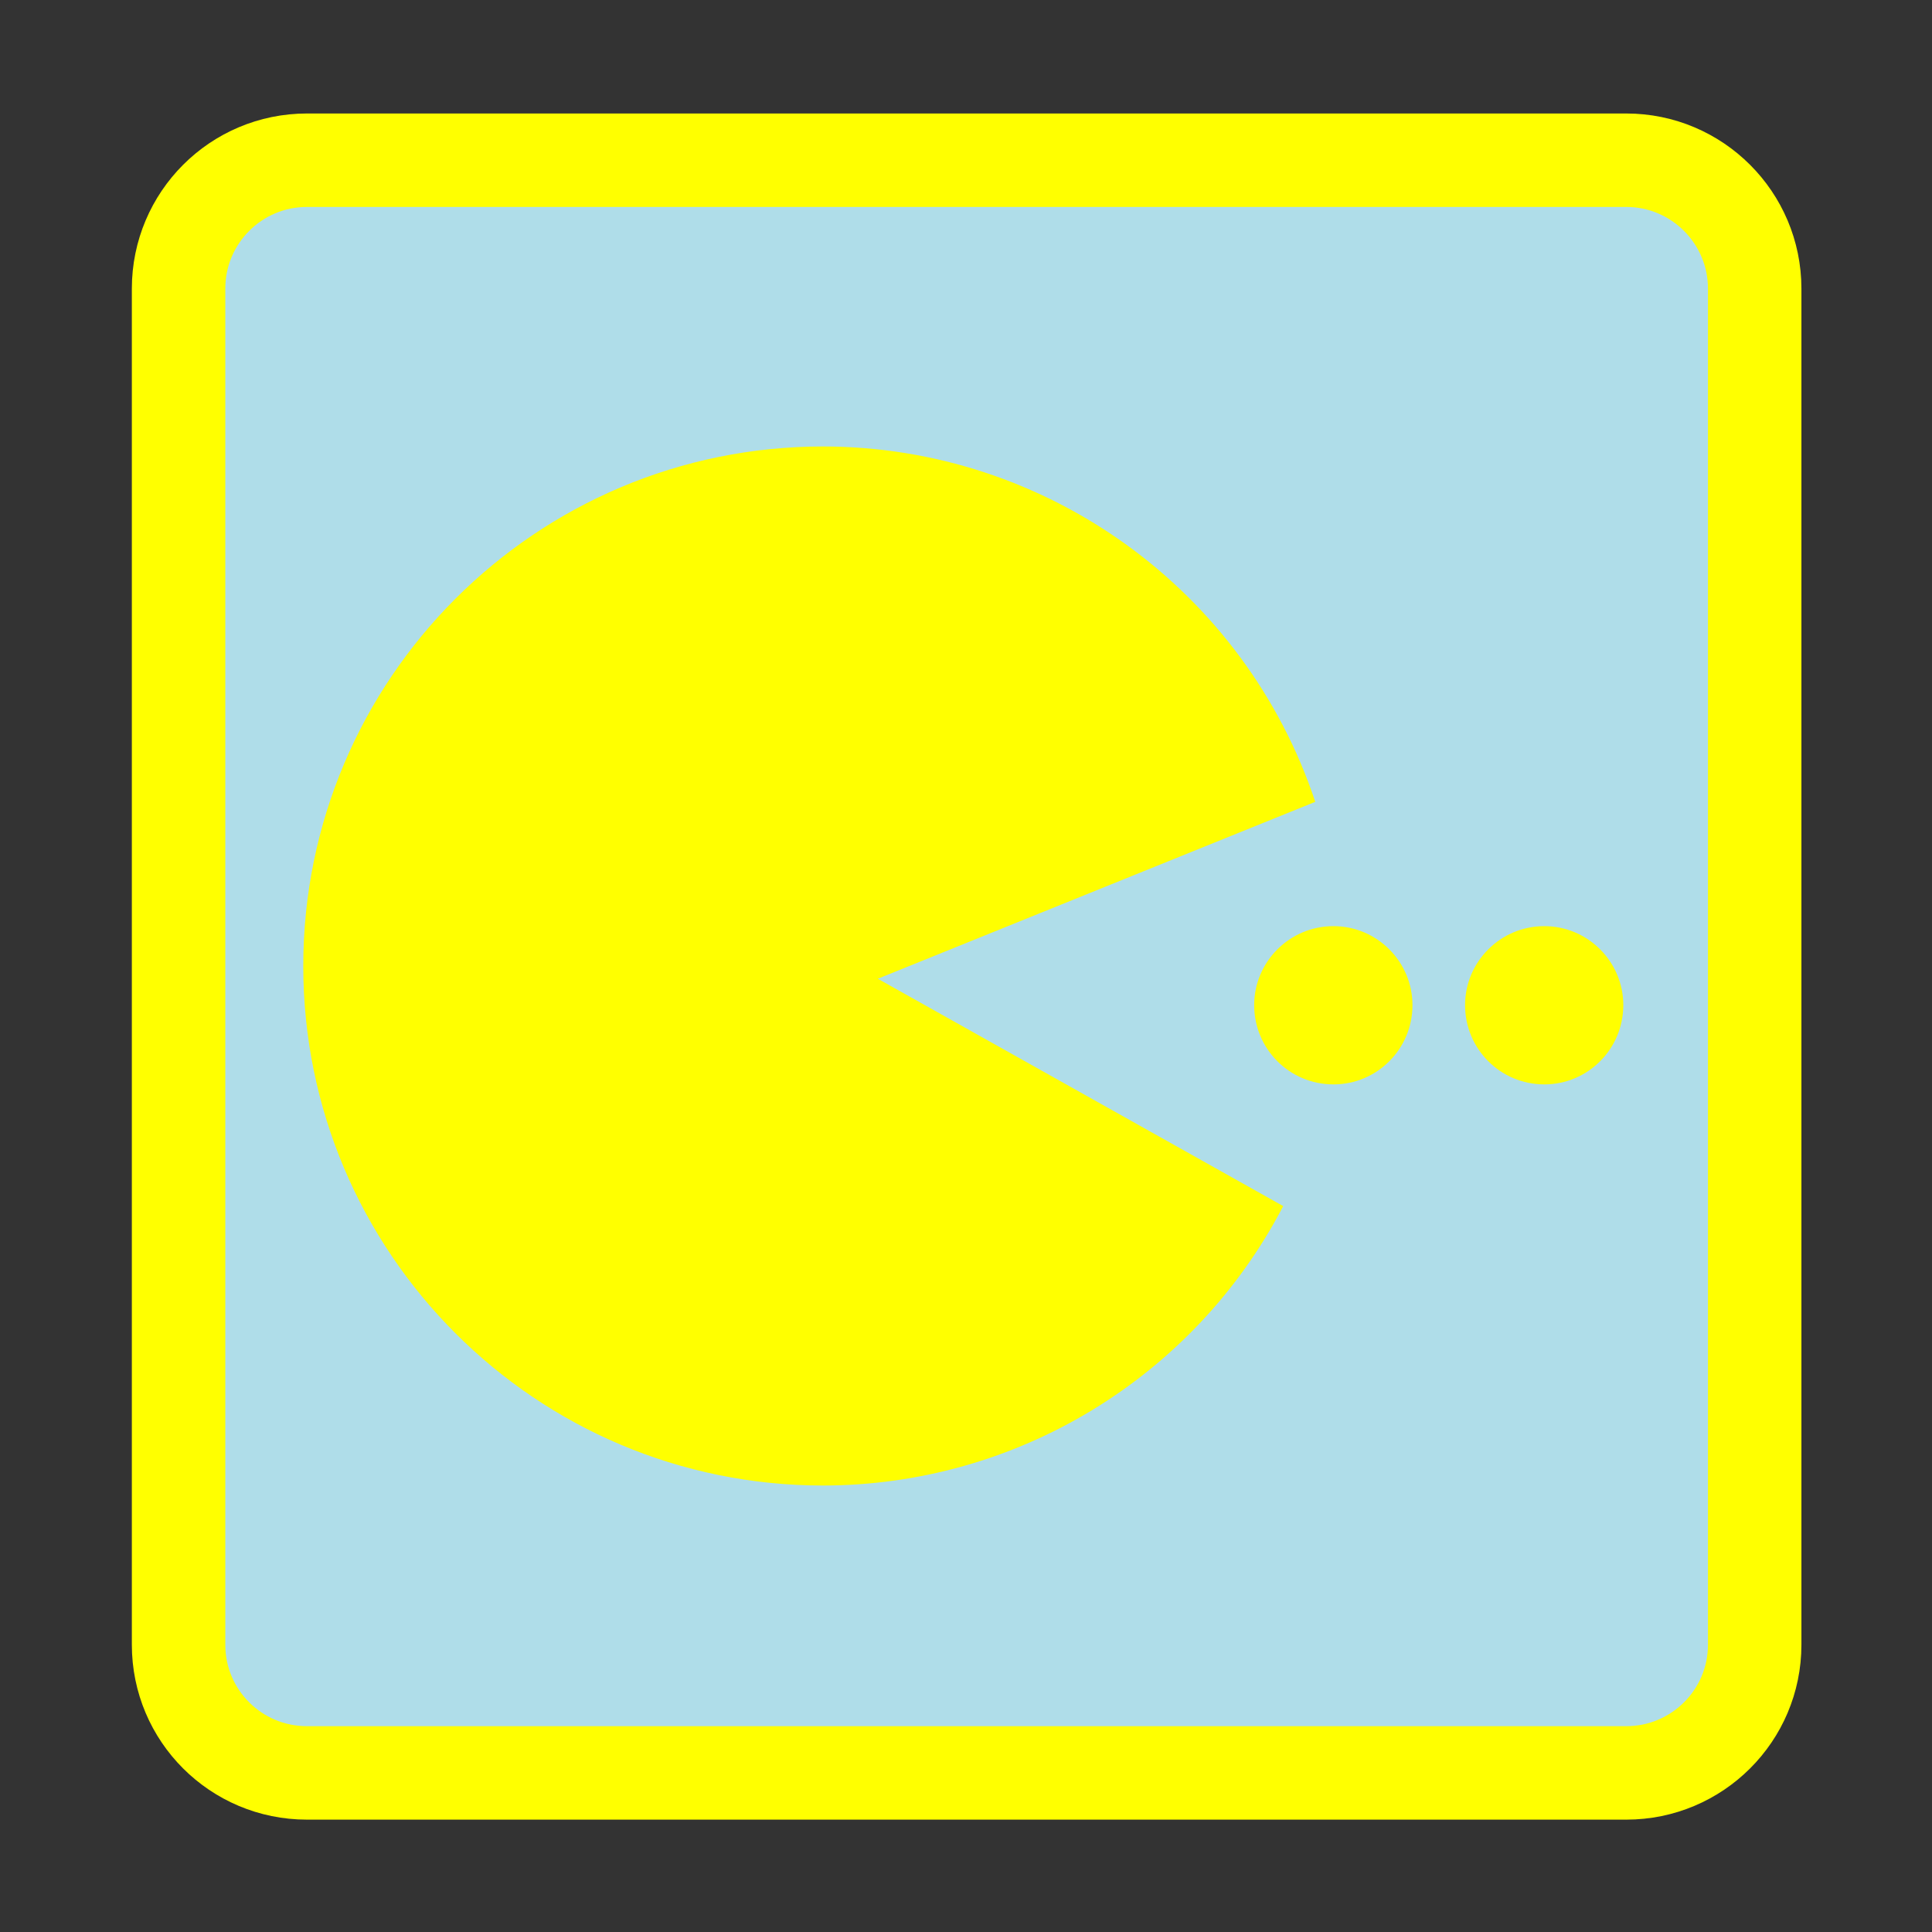 
<svg xmlns="http://www.w3.org/2000/svg" xmlns:xlink="http://www.w3.org/1999/xlink" width="32px" height="32px" viewBox="0 0 32 32" version="1.1">
<rect x="0" y="0" width="32" height="32" fill="#333333" stroke="none"/>
<g id="surface1">
<path style="fill-rule:nonzero;fill:rgb(68.627%,86.667%,91.373%);fill-opacity:1;stroke-width:25.8;stroke-linecap:butt;stroke-linejoin:miter;stroke:rgb(100%,100%,0%);stroke-opacity:1;stroke-miterlimit:4;" d="M 51.373 20.679 L 415.576 20.679 C 435.122 20.679 451.019 36.576 451.019 56.122 L 451.019 430.488 C 451.019 450.034 435.122 465.866 415.576 465.866 L 51.373 465.866 C 31.763 465.866 15.93 450.034 15.93 430.488 L 15.93 56.122 C 15.93 36.576 31.763 20.679 51.373 20.679 Z M 51.373 20.679 " transform="matrix(0.06,0,0,0.06,2.002,1.413)"/>
<path style=" stroke:none;fill-rule:nonzero;fill:rgb(100%,100%,0%);fill-opacity:1;" d="M 13.633 7.395 C 8.875 7.395 5.023 11.25 5.023 16 C 5.023 20.75 8.875 24.605 13.633 24.605 C 16.836 24.602 19.773 22.82 21.254 19.977 L 14.539 16.211 L 21.785 13.281 C 20.617 9.773 17.332 7.398 13.633 7.395 Z M 13.633 7.395 "/>
<path style=" stroke:none;fill-rule:nonzero;fill:rgb(100%,100%,0%);fill-opacity:1;" d="M 23.395 16.648 C 23.395 17.375 22.809 17.961 22.086 17.961 C 21.359 17.961 20.773 17.375 20.773 16.648 C 20.773 15.93 21.359 15.34 22.086 15.34 C 22.809 15.34 23.395 15.93 23.395 16.648 Z M 23.395 16.648 "/>
<path style=" stroke:none;fill-rule:nonzero;fill:rgb(100%,100%,0%);fill-opacity:1;" d="M 26.887 16.648 C 26.887 17.375 26.301 17.961 25.578 17.961 C 24.852 17.961 24.266 17.375 24.266 16.648 C 24.266 15.93 24.852 15.34 25.578 15.34 C 26.301 15.34 26.887 15.93 26.887 16.648 Z M 26.887 16.648 "/>
</g>
</svg>

